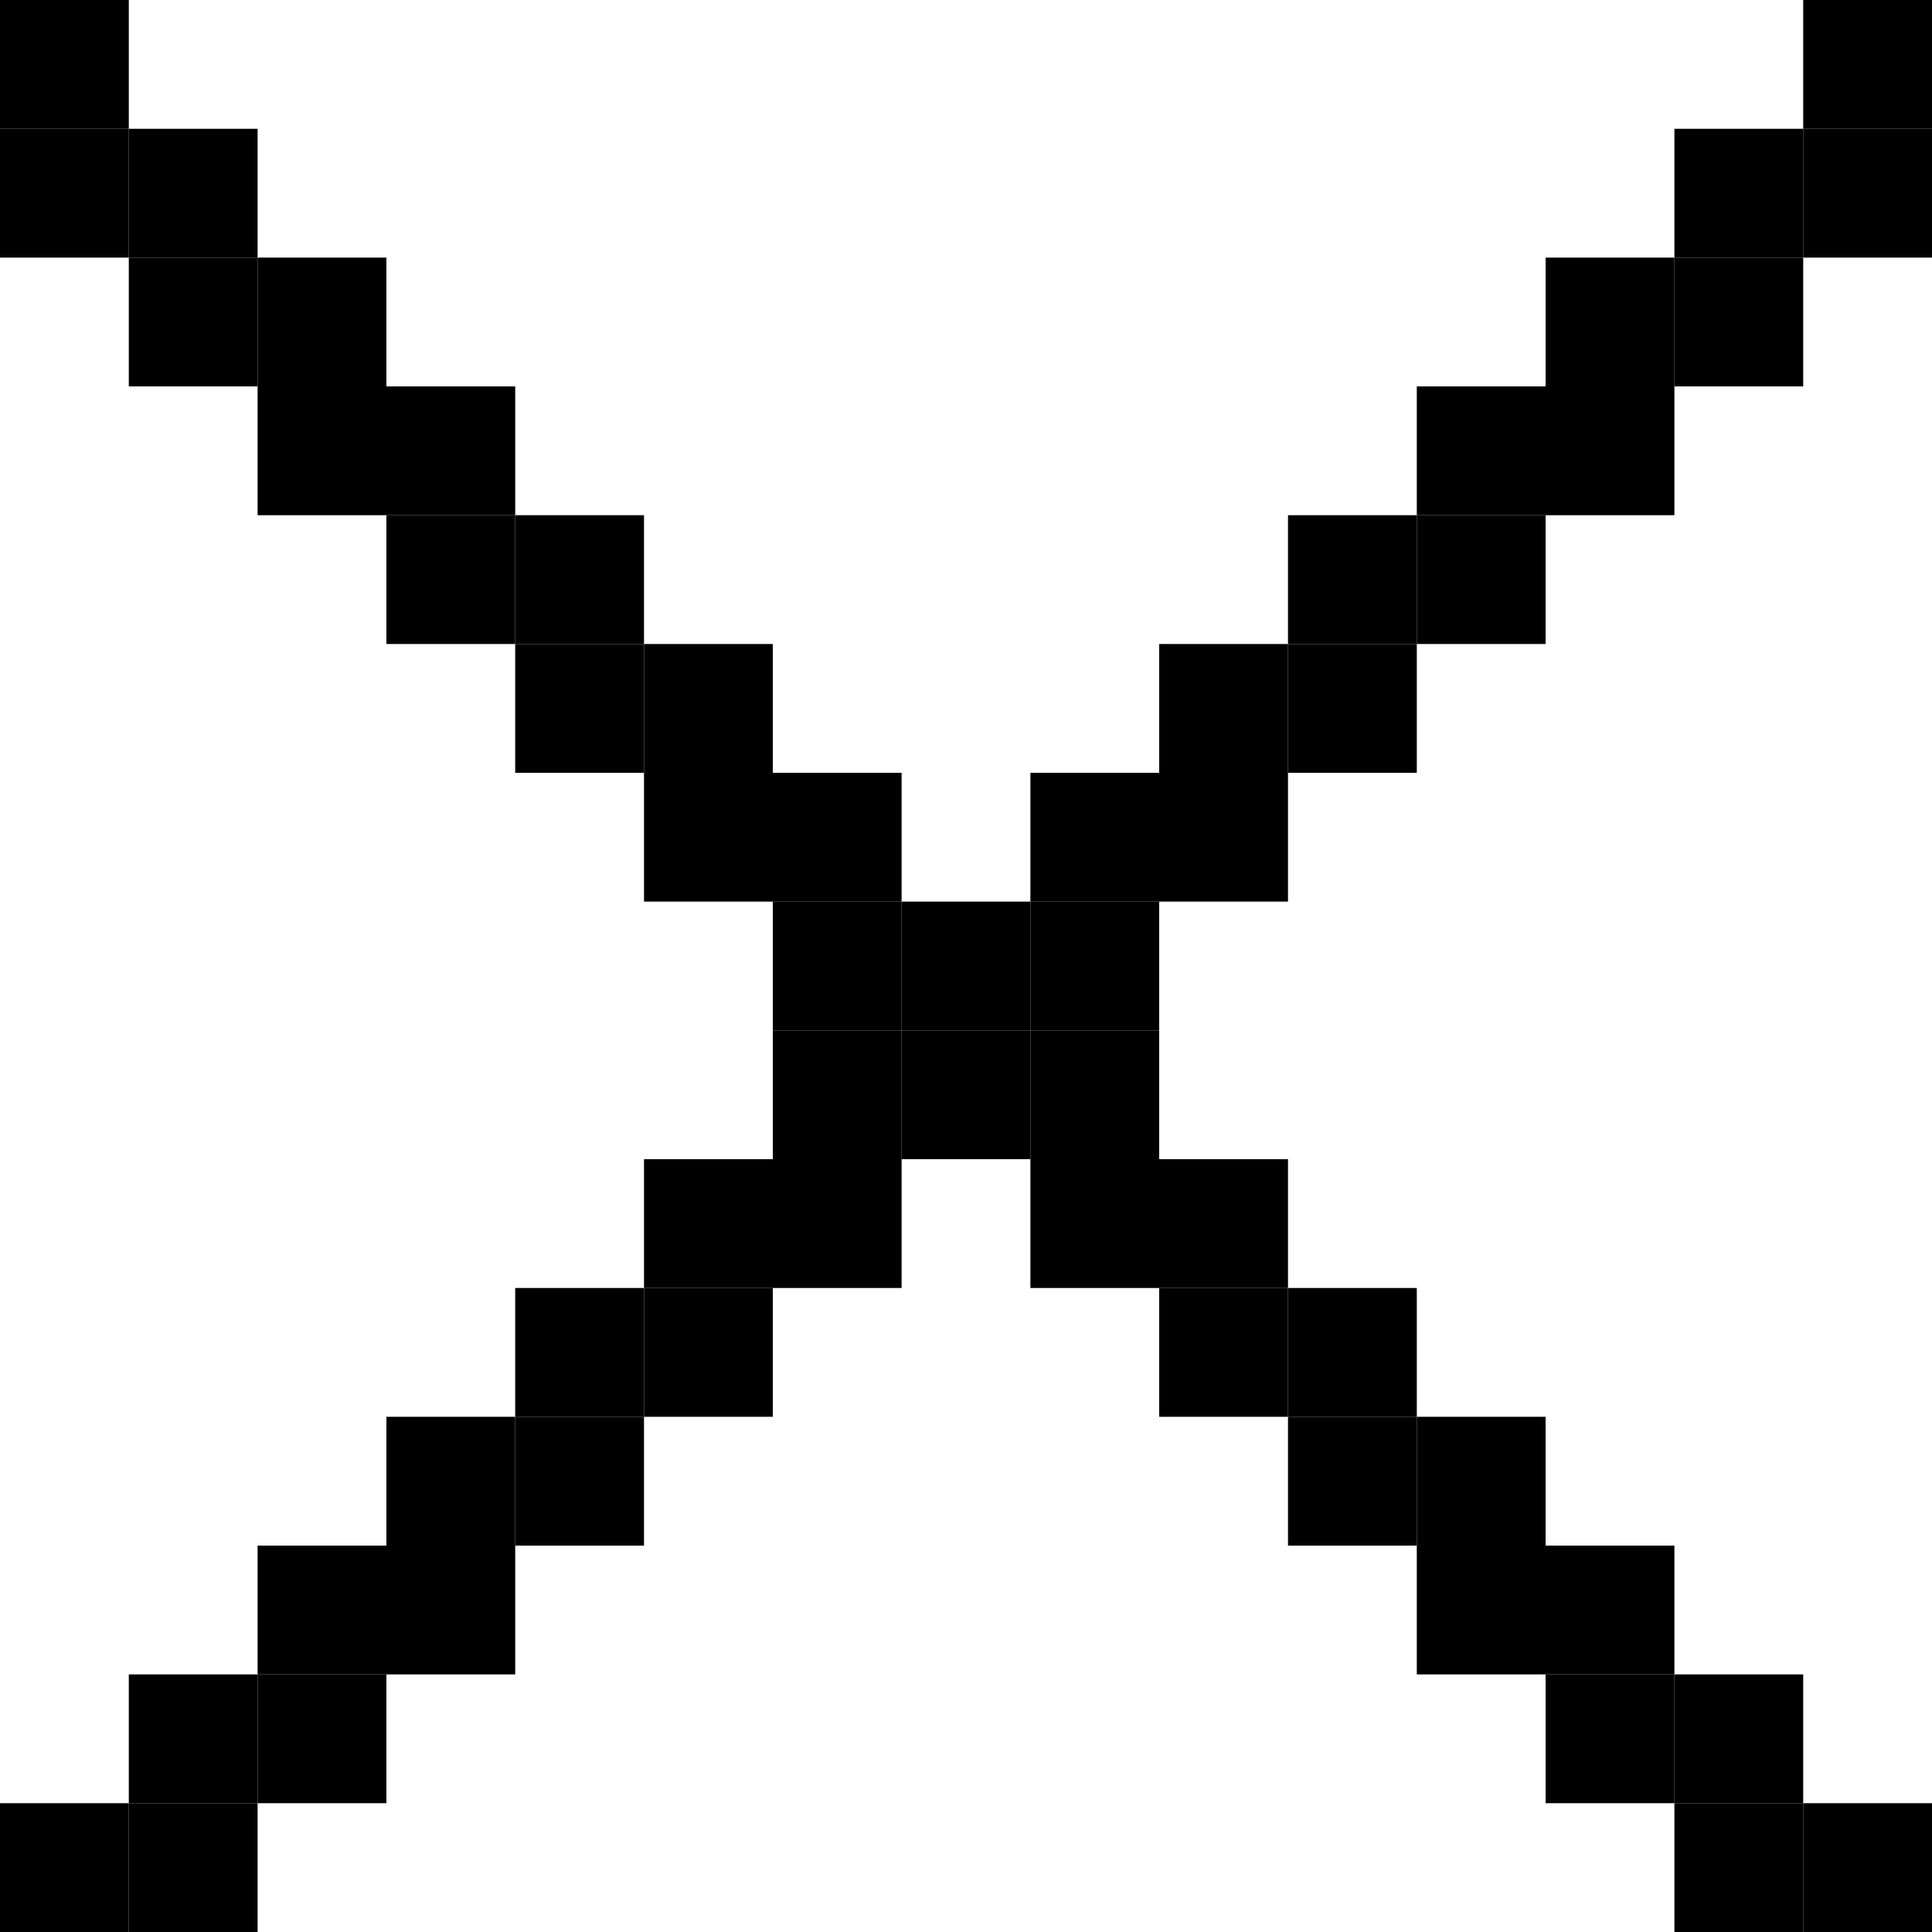 <?xml version="1.0" encoding="utf-8"?>
<!-- Generator: Adobe Illustrator 21.0.2, SVG Export Plug-In . SVG Version: 6.00 Build 0)  -->
<svg version="1.1" id="Layer_1" xmlns="http://www.w3.org/2000/svg" xmlns:xlink="http://www.w3.org/1999/xlink" x="0px" y="0px"
	 viewBox="0 0 15 15" style="enable-background:new 0 0 15 15;" xml:space="preserve">
<rect y="0" width="1" height="1"/>
<rect x="1" y="1" width="1" height="1"/>
<rect x="2" y="2" width="1" height="1"/>
<rect x="3" y="3" width="1" height="1"/>
<rect x="4" y="4" width="1" height="1"/>
<rect x="5" y="5" width="1" height="1"/>
<rect x="6" y="6" width="1" height="1"/>
<rect x="7" y="7" width="1" height="1"/>
<rect x="8" y="8" width="1" height="1"/>
<rect x="9" y="9" width="1" height="1"/>
<rect x="10" y="10" width="1" height="1"/>
<rect x="11" y="11" width="1" height="1"/>
<rect x="12" y="12" width="1" height="1"/>
<rect x="13" y="13" width="1" height="1"/>
<rect x="14" y="14" width="1" height="1"/>
<rect x="14" y="0" transform="matrix(-1 -4.456536e-11 4.456536e-11 -1 29 1)" width="1" height="1"/>
<rect x="13" y="1" transform="matrix(-1 -4.456536e-11 4.456536e-11 -1 27 3)" width="1" height="1"/>
<rect x="12" y="2" transform="matrix(-1 -4.547486e-11 4.547486e-11 -1 25 5)" width="1" height="1"/>
<rect x="11" y="3" transform="matrix(-1 -4.456536e-11 4.456536e-11 -1 23 7)" width="1" height="1"/>
<rect x="10" y="4" transform="matrix(-1 -4.456536e-11 4.456536e-11 -1 21 9)" width="1" height="1"/>
<rect x="9" y="5" transform="matrix(-1 -4.547486e-11 4.547486e-11 -1 19 11)" width="1" height="1"/>
<rect x="8" y="6" transform="matrix(-1 -4.456536e-11 4.456536e-11 -1 17 13)" width="1" height="1"/>
<rect x="6" y="8" transform="matrix(-1 -4.547486e-11 4.547486e-11 -1 13 17)" width="1" height="1"/>
<rect x="5" y="9" transform="matrix(-1 -4.547486e-11 4.547486e-11 -1 11 19)" width="1" height="1"/>
<rect x="4" y="10" transform="matrix(-1 -4.365587e-11 4.365587e-11 -1 9 21)" width="1" height="1"/>
<rect x="3" y="11" transform="matrix(-1 -4.547486e-11 4.547486e-11 -1 7 23)" width="1" height="1"/>
<rect x="2" y="12" transform="matrix(-1 -4.547486e-11 4.547486e-11 -1 5 25)" width="1" height="1"/>
<rect x="1" y="13" transform="matrix(-1 -4.365587e-11 4.365587e-11 -1 3 27)" width="1" height="1"/>
<rect x="0" y="14" transform="matrix(-1 -4.547486e-11 4.547486e-11 -1 1 29)" width="1" height="1"/>
<rect y="1" width="1" height="1"/>
<rect x="1" y="2" width="1" height="1"/>
<rect x="2" y="3" width="1" height="1"/>
<rect x="3" y="4" width="1" height="1"/>
<rect x="4" y="5" width="1" height="1"/>
<rect x="5" y="6" width="1" height="1"/>
<rect x="6" y="7" width="1" height="1"/>
<rect x="7" y="8" width="1" height="1"/>
<rect x="8" y="9" width="1" height="1"/>
<rect x="9" y="10" width="1" height="1"/>
<rect x="10" y="11" width="1" height="1"/>
<rect x="11" y="12" width="1" height="1"/>
<rect x="12" y="13" width="1" height="1"/>
<rect x="13" y="14" width="1" height="1"/>
<rect x="8" y="7" width="1" height="1"/>
<rect x="14" y="1" transform="matrix(-1 -4.547486e-11 4.547486e-11 -1 29 3)" width="1" height="1"/>
<rect x="13" y="2" transform="matrix(-1 -4.456536e-11 4.456536e-11 -1 27 5)" width="1" height="1"/>
<rect x="12" y="3" transform="matrix(-1 -4.456536e-11 4.456536e-11 -1 25 7)" width="1" height="1"/>
<rect x="11" y="4" transform="matrix(-1 -4.547486e-11 4.547486e-11 -1 23 9)" width="1" height="1"/>
<rect x="10" y="5" transform="matrix(-1 -4.456536e-11 4.456536e-11 -1 21 11)" width="1" height="1"/>
<rect x="9" y="6" transform="matrix(-1 -4.456536e-11 4.456536e-11 -1 19 13)" width="1" height="1"/>
<rect x="6" y="9" transform="matrix(-1 -4.365587e-11 4.365587e-11 -1 13 19)" width="1" height="1"/>
<rect x="5" y="10" transform="matrix(-1 -4.547486e-11 4.547486e-11 -1 11 21)" width="1" height="1"/>
<rect x="4" y="11" transform="matrix(-1 -4.547486e-11 4.547486e-11 -1 9 23)" width="1" height="1"/>
<rect x="3" y="12" transform="matrix(-1 -4.365587e-11 4.365587e-11 -1 7 25)" width="1" height="1"/>
<rect x="2" y="13" transform="matrix(-1 -4.547486e-11 4.547486e-11 -1 5 27)" width="1" height="1"/>
<rect x="1" y="14" transform="matrix(-1 -4.547486e-11 4.547486e-11 -1 3 29)" width="1" height="1"/>
</svg>
